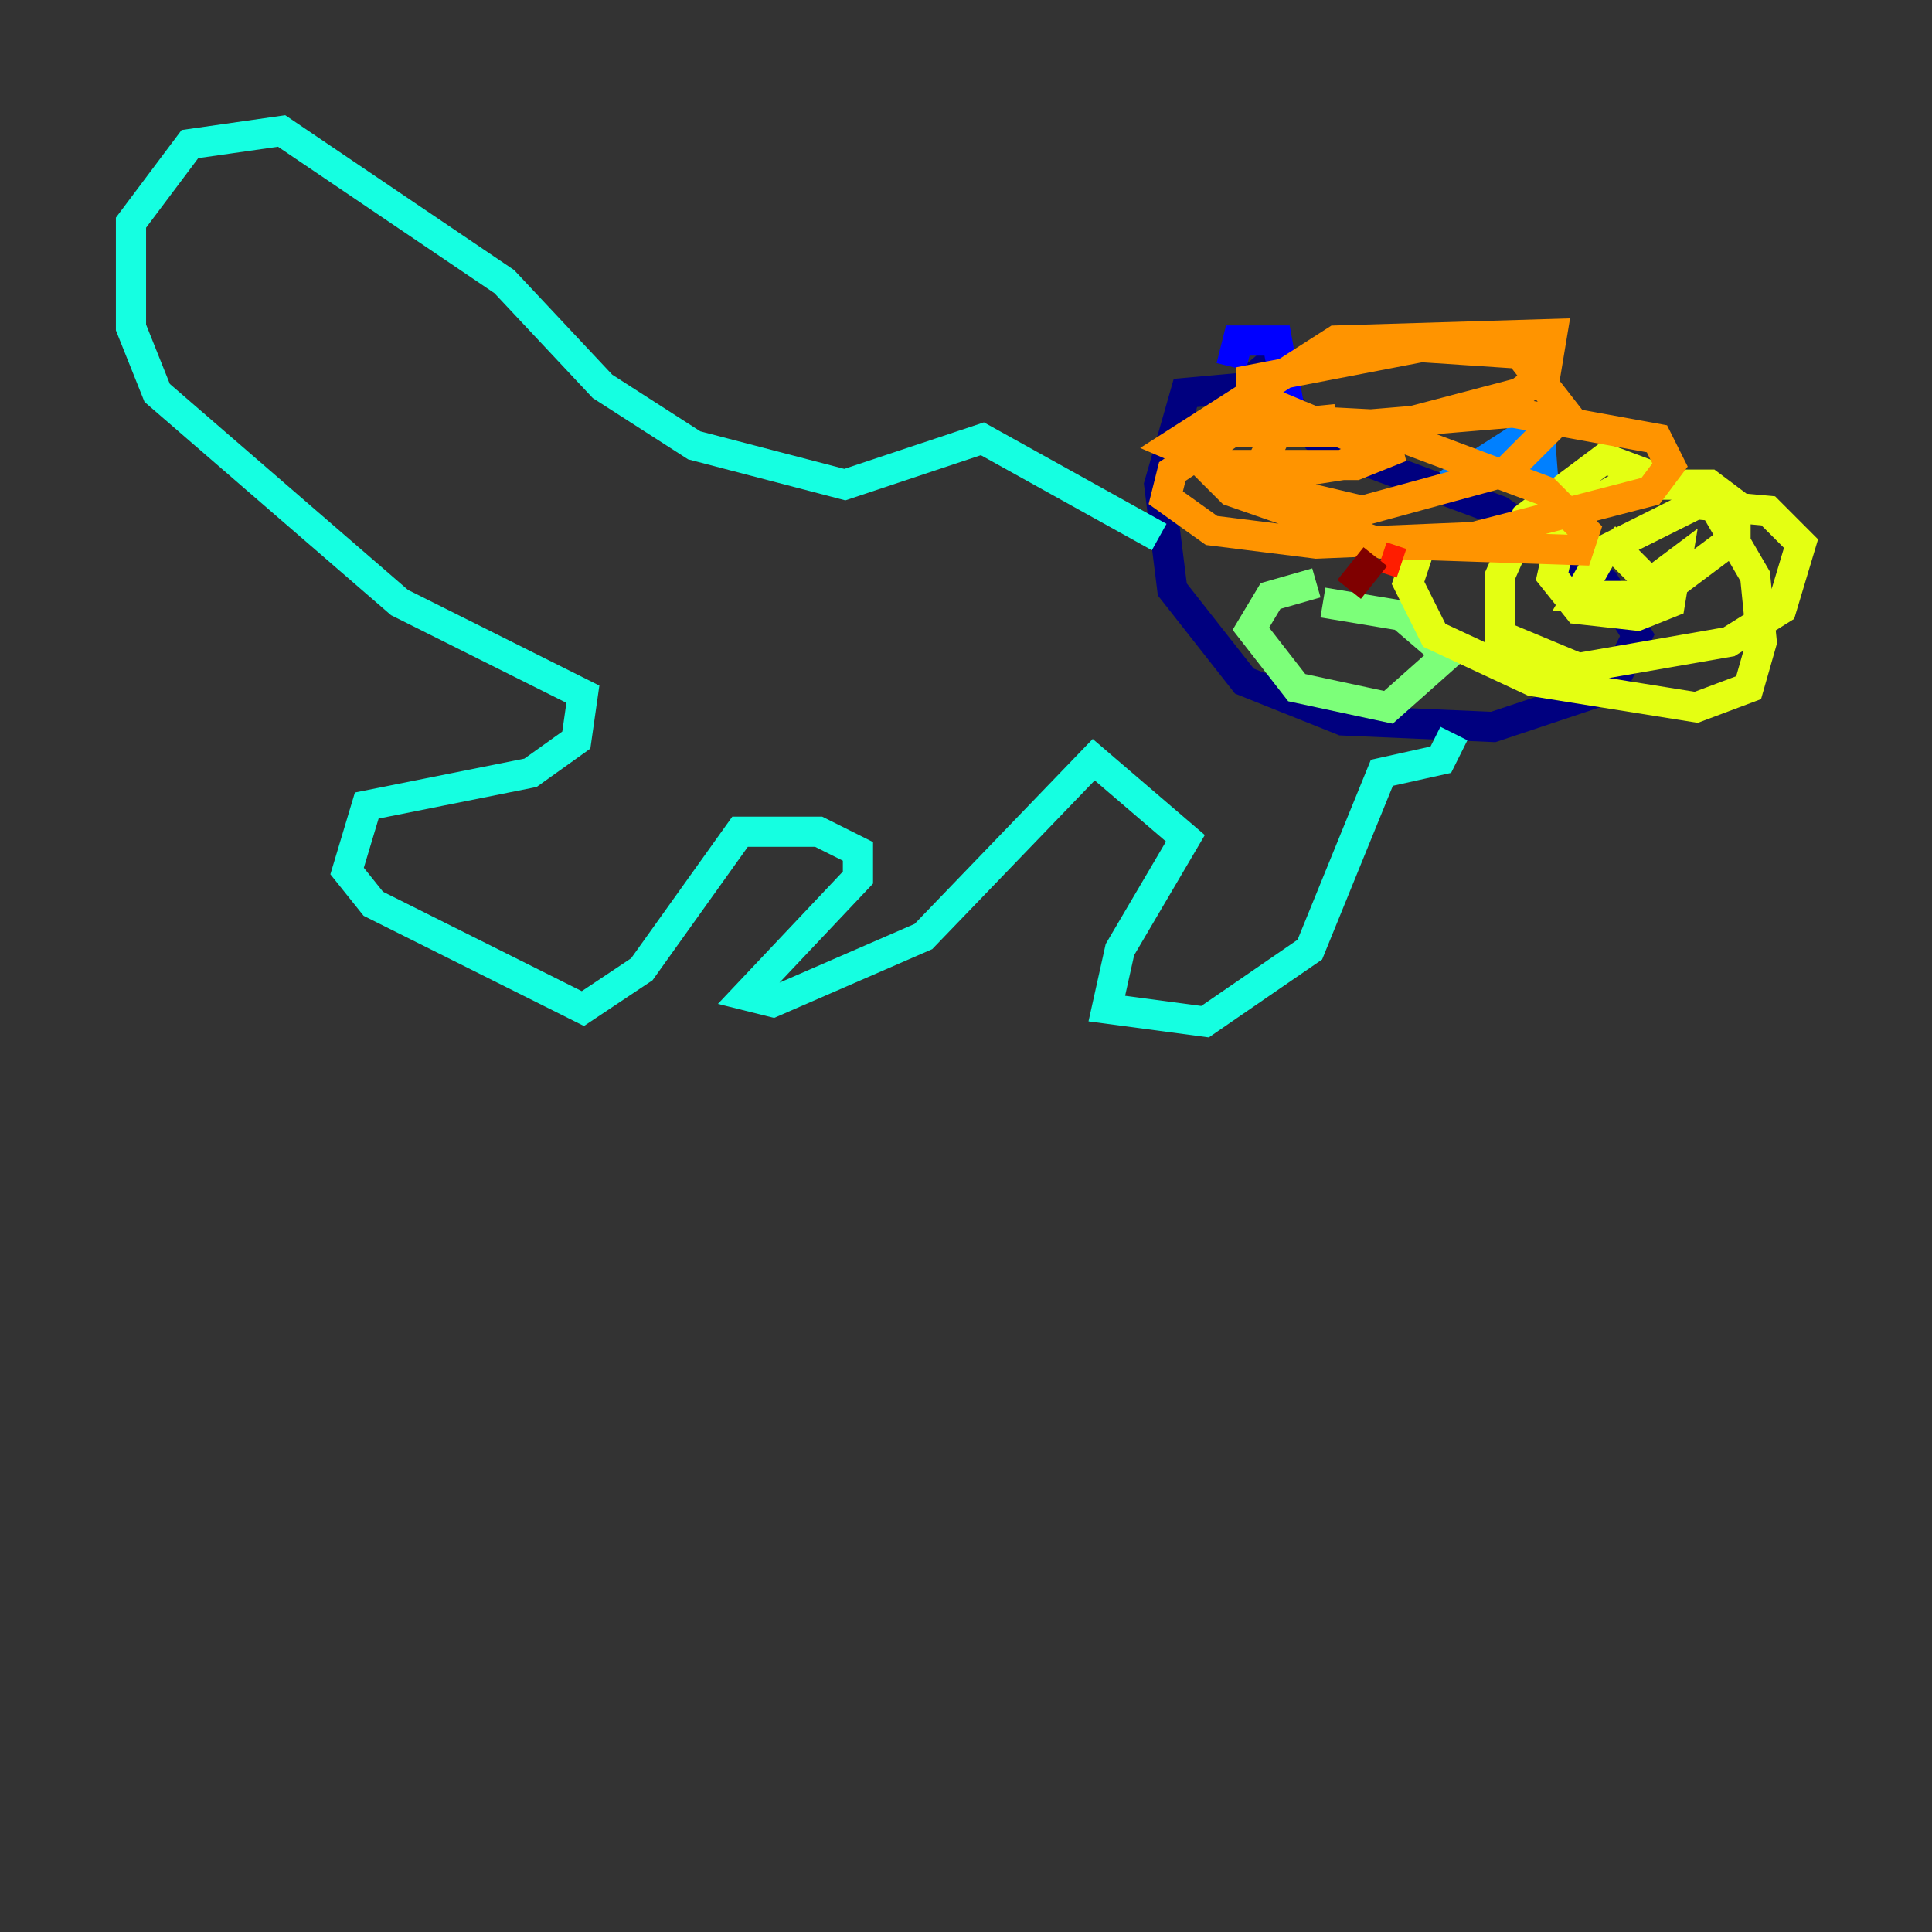 <?xml version="1.0" encoding="utf-8" ?>
<svg baseProfile="tiny" height="128" version="1.2" viewBox="0,0,128,128" width="128" xmlns="http://www.w3.org/2000/svg" xmlns:ev="http://www.w3.org/2001/xml-events" xmlns:xlink="http://www.w3.org/1999/xlink"><rect x="0" y="0" width="128" height="128" fill="#333333" stroke="none"/><defs /><polyline fill="none" points="83.308,25.6 78.536,26.034 76.8,32.108 77.668,39.051 82.441,45.125 88.949,47.729 98.929,48.163 106.739,45.559 108.475,42.088 106.305,38.617 99.363,33.844 87.647,29.505 82.875,23.864" stroke="#00007f" stroke-width="2" /><polyline fill="none" points="81.573,24.298 82.007,22.563 84.61,22.563 85.478,27.336" stroke="#0000ff" stroke-width="2" /><polyline fill="none" points="95.891,32.108 101.966,28.203 102.4,33.844" stroke="#0080ff" stroke-width="2" /><polyline fill="none" points="76.8,35.58 65.085,29.071 55.973,32.108 45.993,29.505 39.919,25.6 33.41,18.658 18.658,8.678 12.583,9.546 8.678,14.752 8.678,21.695 10.414,26.034 26.468,39.919 38.617,45.993 38.183,49.031 35.146,51.2 24.298,53.37 22.997,57.709 24.732,59.878 38.617,66.82 42.522,64.217 49.031,55.105 54.237,55.105 56.841,56.407 56.841,58.142 49.464,65.953 51.2,66.386 61.18,62.047 72.461,50.332 78.536,55.539 74.197,62.915 73.329,66.82 79.837,67.688 86.78,62.915 91.552,51.2 95.458,50.332 96.325,48.597" stroke="#15ffe1" stroke-width="2" /><polyline fill="none" points="87.214,38.617 84.176,39.485 82.875,41.654 85.912,45.559 91.986,46.861 95.891,43.39 92.854,40.786 87.647,39.919" stroke="#7cff79" stroke-width="2" /><polyline fill="none" points="101.532,36.014 94.156,36.014 93.288,38.617 95.024,42.088 101.532,45.125 112.38,46.861 115.851,45.559 116.719,42.522 116.285,38.183 113.248,32.976 106.305,30.373 101.098,34.278 99.363,38.183 99.363,42.088 104.57,44.258 114.549,42.522 118.02,40.352 119.322,36.014 117.153,33.844 112.38,33.41 106.305,36.447 104.57,39.485 109.776,39.485 114.983,35.58 114.983,33.41 113.248,32.108 107.607,32.108 103.702,34.278 102.834,38.183 104.57,40.352 108.475,40.786 110.644,39.919 111.078,37.315 109.342,38.617 106.305,35.58" stroke="#e4ff12" stroke-width="2" /><polyline fill="none" points="88.515,27.77 79.837,28.637 79.837,30.373 83.308,31.675 88.949,30.807 90.685,29.939 89.817,29.071 84.61,26.902 80.705,27.77 79.403,30.373 81.573,32.542 91.552,36.014 104.57,36.447 105.003,35.146 102.4,32.542 91.986,28.637 81.573,28.637 77.668,31.241 77.234,32.976 80.271,35.146 87.214,36.014 97.627,35.58 109.342,32.542 110.644,30.807 109.776,29.071 100.231,27.336 84.61,28.637 82.875,32.108 90.251,33.844 99.797,31.241 103.702,27.336 100.664,23.43 94.156,22.997 82.875,25.166 82.875,26.902 84.176,27.77 92.42,28.203 100.664,26.034 102.4,24.732 102.834,22.129 88.515,22.563 77.668,29.505 80.705,30.807 89.817,30.807 91.986,29.939 91.552,28.203 87.647,28.203" stroke="#ff9400" stroke-width="2" /><polyline fill="none" points="92.854,37.315 91.552,36.881" stroke="#ff1d00" stroke-width="2" /><polyline fill="none" points="91.119,36.881 89.383,39.051" stroke="#7f0000" stroke-width="2" /></svg>